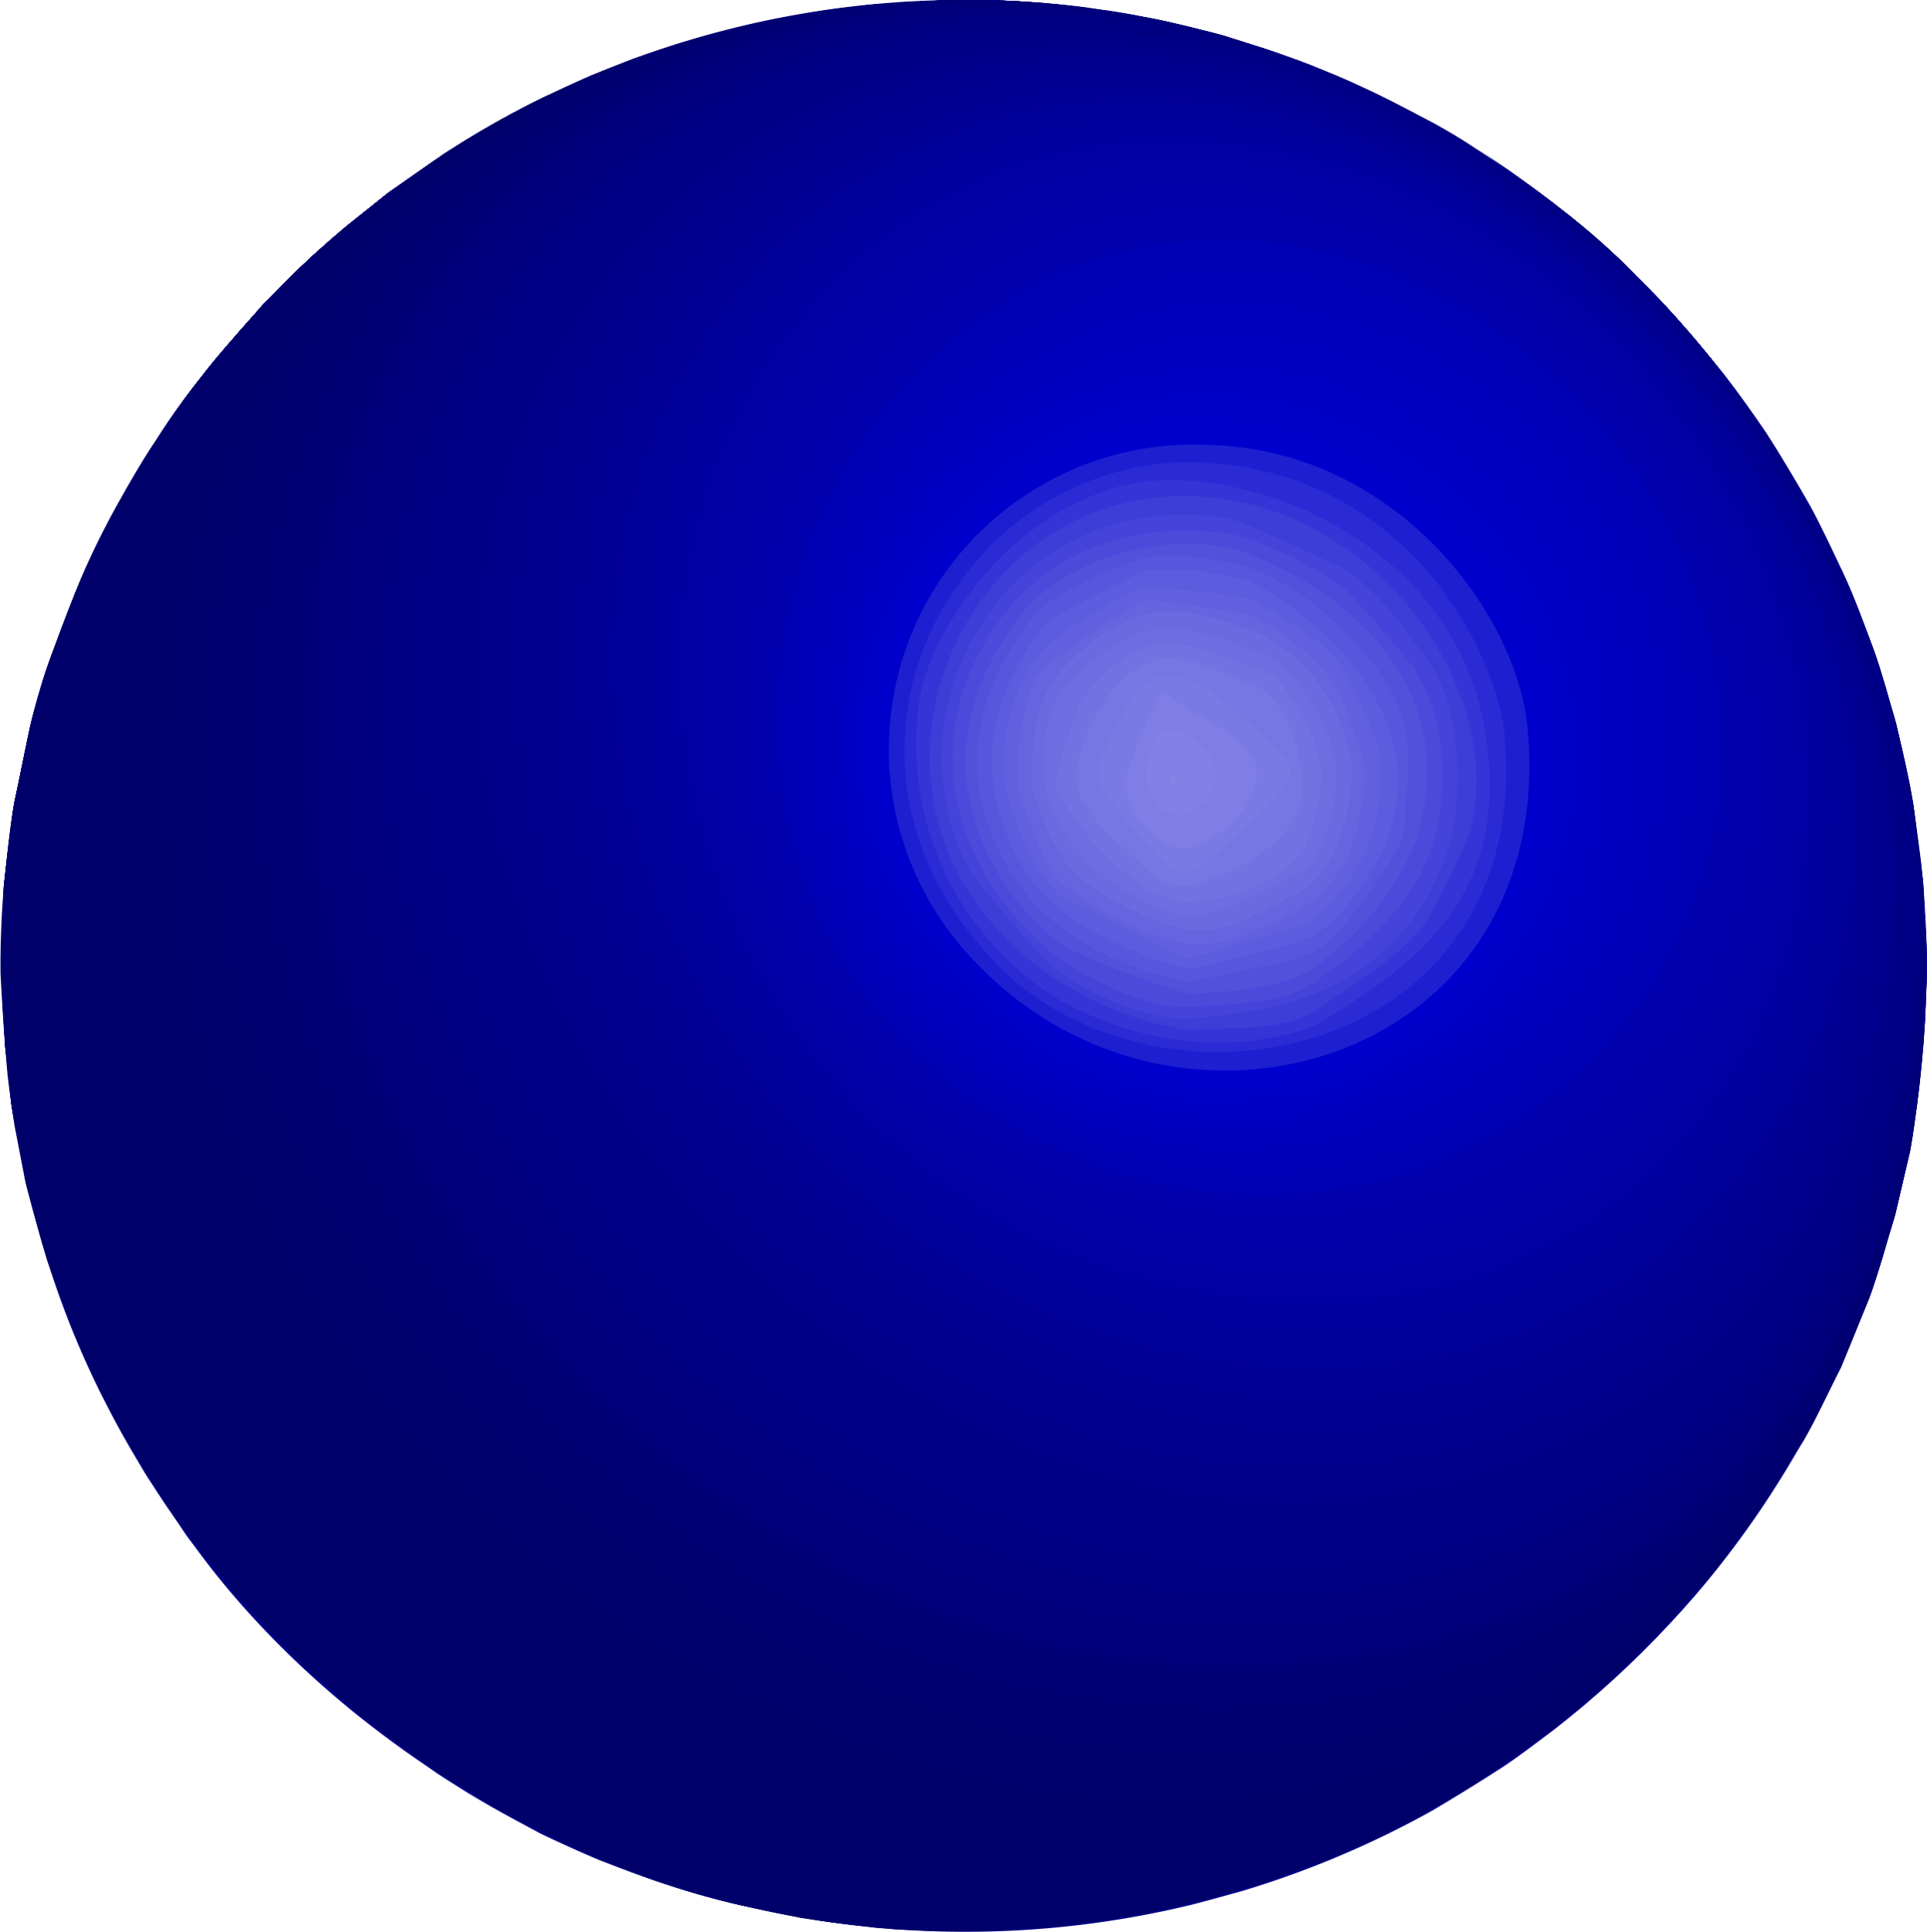 <svg xmlns="http://www.w3.org/2000/svg" xmlns:xlink="http://www.w3.org/1999/xlink" viewBox="0 0 199.3 199.81"><defs><style>.cls-1{fill:none}.cls-2{isolation:isolate}.cls-3{clip-path:url(#clip-path)}.cls-4{fill:#000083}.cls-5{fill:#00007e}.cls-6{fill:#00007a}.cls-7{fill:#000076}.cls-8{fill:#000072}.cls-9{fill:#00006e}.cls-10{fill:#00006a}.cls-11{fill:#000087}.cls-12{fill:#00008b}.cls-13{fill:#00008f}.cls-14{fill:#000093}.cls-15{fill:#000097}.cls-16{fill:#00009b}.cls-17{fill:#00009f}.cls-18{fill:#0000a3}.cls-19{fill:#0000a7}.cls-20{fill:#0000ab}.cls-21{fill:#0000af}.cls-22{fill:#0000b4}.cls-23{fill:#0000b8}.cls-24{fill:#0000bc}.cls-25{fill:#0000c0}.cls-26{fill:#0000c4}.cls-27{fill:#0000c8}.cls-28{fill:#00c}.cls-29{fill:#1f1fd2}.cls-30{fill:#2b2bd5}.cls-31{fill:#3535d7}.cls-32{fill:#3d3dd8}.cls-33{fill:#4444da}.cls-34{fill:#4b4bdb}.cls-35{fill:#5151dc}.cls-36{fill:#5757dd}.cls-37{fill:#5c5cde}.cls-38{fill:#6161df}.cls-39{fill:#6565e0}.cls-40{fill:#6a6ae1}.cls-41{fill:#6e6ee2}.cls-42{fill:#7272e3}.cls-43{fill:#7777e4}.cls-44{fill:#7a7ae4}.cls-45{fill:#7e7ee5}.cls-46{fill:#8282e6}.cls-47{fill:#8585e7}.cls-48{clip-path:url(#clip-path-2)}</style><clipPath id="clip-path" transform="translate(0 -0.1)"><path d="M.2,99.8a88.33,88.33,0,0,1,.4-8.9c.3-2.4.6-5.6,1-8,.4-2.6,1.2-6,1.8-8.5.6-2.3,1.5-5.3,2.3-7.5.9-2.4,2.2-5.6,3.2-8a73.08,73.08,0,0,1,4-7.9c2.3-3.9,5.7-8.9,8.3-12.5a65.38,65.38,0,0,1,6-7c1.5-1.5,3.5-3.7,5.2-5.1,2.3-2,5.4-4.6,7.8-6.5a111.1,111.1,0,0,1,11.2-7.3,81.45,81.45,0,0,1,10.3-5c2.2-.9,5.1-2,7.3-2.7s5.1-1.5,7.3-2.1,4.9-1.1,6.9-1.4S87.1.8,89,.6A103.19,103.19,0,0,1,100.3,0a87,87,0,0,1,13.6,1.1,45.46,45.46,0,0,1,5.9,1.1c2,.4,4.7,1.1,6.7,1.6,1.5.4,3.5,1,4.9,1.5,2.1.7,4.8,1.8,6.8,2.6,3.1,1.3,7.2,3.4,10.2,5,24.4,13.9,40.5,41.3,40.5,74.9-.1,52.9-40.1,101.2-89.5,108.1h0c49.4-6.9,89.4-55.2,89.5-108.1.1-33.6-16-61-40.5-74.9a80.9,80.9,0,0,1,7.9,5c1.7,1.2,3.9,2.8,5.5,4.1a69.77,69.77,0,0,1,6.5,5.7c1.5,1.6,3.6,3.6,5.1,5.3,1.7,1.9,3.9,4.5,5.4,6.6a98.58,98.58,0,0,1,8.6,13.5,97.21,97.21,0,0,1,6.4,14.8,131.51,131.51,0,0,1,3.8,15.3,86.18,86.18,0,0,1,1.1,8.7c.2,2.4.2,5.7.3,8.1a71.07,71.07,0,0,1-.5,10.3c-.3,2.4-.7,5.6-1.1,7.9-.5,2.6-1.3,5.9-2,8.5-.6,2.3-1.6,5.2-2.4,7.4-.9,2.4-2.3,5.6-3.3,8-.9,2.1-2.4,4.8-3.5,6.8-1.3,2.3-3.2,5.2-4.7,7.5a59.25,59.25,0,0,1-5.7,7.5,110.39,110.39,0,0,1-10.1,10.4c-2.3,2-5.5,4.6-8,6.4-1.6,1.2-3.9,2.7-5.6,3.8s-4.2,2.6-6.1,3.5c-3,1.5-7.1,3.4-10.2,4.7a106.45,106.45,0,0,1-13.2,4.2,88.64,88.64,0,0,1-10.1,1.9c-4.6.6-9.2.8-9.6.8-.6,0-1.5.1-2.2.1H96.4c-3.3-.1-5.7-.3-6.6-.4a72.64,72.64,0,0,1-7.7-1.1c-2.1-.4-2.7-.5-6.4-1.3-3.5-.8-8.3-2.4-8.3-2.4-2.1-.8-4.8-1.8-6.8-2.6-1.6-.6-3.6-1.6-5.1-2.3-2.5-1.3-5.9-3.1-8.3-4.6-3.4-2.2-7.8-5.3-11-7.9-2.2-1.7-4.9-4.3-6.9-6.2-1.8-1.8-4.2-4.3-5.8-6.3-2.8-3.5-6.3-8.4-8.8-12.1a60.39,60.39,0,0,1-4.2-7.5c-1.1-2.3-2.6-5.3-3.5-7.7a151.62,151.62,0,0,1-4.7-14.9A140.86,140.86,0,0,1,.1,107.9C.2,105.6.2,102.3.2,99.8Z" class="cls-1"/></clipPath><clipPath id="clip-path-2" transform="translate(0 -0.1)"><path d="M50.8,186.9c-1.7-1-4-2.3-5.7-3.5-2.6-1.8-6-4.3-8.5-6.3a124,124,0,0,1-10.5-10,84.22,84.22,0,0,1-6.1-7.3c-1.5-2.2-3.6-5-5-7.3-1.2-1.9-2.7-4.6-3.8-6.6-1.2-2.3-2.6-5.4-3.6-7.8-.9-2.2-1.9-5.1-2.7-7.3a60.07,60.07,0,0,1-2.3-8.3A139.84,139.84,0,0,1,.3,106.7a93.91,93.91,0,0,1,.1-15c.3-2.6.6-6.1,1.1-8.7.5-2.3,1.1-5.4,1.6-7.7a59.57,59.57,0,0,1,2.5-8.2c.8-2.2,1.9-5.1,2.8-7.2a78.51,78.51,0,0,1,3.8-7.7c1.1-2,2.6-4.6,3.9-6.5a70.76,70.76,0,0,1,5.1-7.1A125.58,125.58,0,0,1,31,27.8c1.9-1.8,4.5-4.1,6.6-5.8,1.6-1.3,3.8-2.9,5.5-4.1,2.3-1.5,5.4-3.5,7.7-4.9A51.22,51.22,0,0,1,56,10.3c1.5-.7,3.6-1.7,5.2-2.4,1.3-.5,3-1.2,4.3-1.7,2.2-.8,5.1-1.8,7.4-2.4A104.59,104.59,0,0,1,91.6.4a98.14,98.14,0,0,1,19.9.4c4.6.6,8.1,1.3,8.1,1.3,2,.4,4.7,1.1,6.7,1.6,1.3.4,3.1.9,4.4,1.3a106.33,106.33,0,0,1,10.1,4c2.4,1.1,5.4,2.7,7.7,4A77.31,77.31,0,0,0,99.8,3.9c18-2.3,34.7,1.2,48.7,9.1h0a122.92,122.92,0,0,1,11.3,7.5c2.3,1.8,5.2,4.3,7.4,6.2,1.6,1.5,3.7,3.5,5.2,5.2,1.8,2,4.2,4.8,5.9,6.9,1.4,1.8,3.1,4.2,4.4,6.1,1.4,2.2,3.2,5.2,4.5,7.5,1.1,2,2.4,4.8,3.4,6.9,1.1,2.3,2.3,5.6,3.2,8,.8,2.2,1.6,5.2,2.3,7.5a61.15,61.15,0,0,1,1.8,8.5c.3,2.4.8,5.6,1,8,.2,2.7.4,6.2.4,8.9a124.77,124.77,0,0,1-1.3,16.1,65.77,65.77,0,0,1-2.1,9.8c-.7,2.2-1.5,5.3-2.3,7.5-.9,2.4-2.1,5.6-3.2,7.9-1,2.1-2.3,4.8-3.4,6.8-1.2,2.2-3,5.1-4.4,7.2a95.55,95.55,0,0,1-10,12.6,101.58,101.58,0,0,1-11.8,10.8c-1.6,1.2-3.8,2.9-5.5,4-2.3,1.5-5.4,3.4-7.8,4.8a95.43,95.43,0,0,1-11.3,5.3c-2.1.8-5,1.9-7.2,2.5s-5,1.4-7.1,1.9a99.06,99.06,0,0,1-36.4,1.5,86.13,86.13,0,0,1-16.7-4,94.88,94.88,0,0,1-10.1-4A72.81,72.81,0,0,1,50.8,186.9Z" class="cls-1"/></clipPath></defs><title>Asset 1</title><g id="Layer_2" data-name="Layer 2"><g id="Layer_1-2" data-name="Layer 1"><g class="cls-2"><g class="cls-2"><g class="cls-3"><g class="cls-2"><path d="M.2,99.8A102.32,102.32,0,0,0,4.8,130c4.6,14.2,9.6,21.6,14.5,28.8,3.6,5.3,17.3,23.3,44.3,34.2,30.2,12.3,75.2,9.8,107.5-23.6,12.7-13.2,33.1-41.7,26.8-85.4-2-13.8-10.8-48.4-49.4-71C172.9,26.9,189,54.3,189,87.9c-.1,52.9-40.1,101.2-89.5,108.1h0c49.4-6.9,89.4-55.2,89.5-108.1.1-33.6-16-61-40.5-74.9C141.2,9.2,124.3.1,100.4.1a98.53,98.53,0,0,0-49,12.6C34.2,22.8,23.1,33.9,12.9,51.1,4.9,64.7-.1,83.9.2,99.8" class="cls-4" transform="translate(0 -0.1)"/><path d="M189,88c-.1,44-27.8,84.9-65.6,101.3h0c-4,2.1-9.6,5-16,5.3-2.6.6-5.2,1.1-7.9,1.5,2.7-.4,5.3-.9,7.9-1.5l.4-.4c.7-.3,1.7-.7,2.5-1.1-36.4,3.4-36.4,3.4-50.2-2-7.1-2.7-25.5-11.5-41.4-33.3C-3,128.2-4.5,88.2,15.1,62.7,57.7,7.4,144.9,50,155.6,114.9c6.3,38.1-12.5,63.4-32.2,74.4C161.2,172.9,188.9,132,189,88c.1-33.6-16-61-40.5-74.9l-5.1-2.7c-2.3-1.1-5.4-2.5-7.7-3.4l-4.2-1.5C130,5,128.1,4.4,126.6,4l-3.3-1c-1.1-.2-2.5-.6-3.6-.8l-2.8-.5a27.41,27.41,0,0,1-2.8-.5L111.6.9c-.7-.1-1.7-.2-2.4-.3L107,.4c-.7,0-1.6-.1-2.2-.1L102.7.2H98.5a17,17,0,0,0-2.2.1L94.1.4a17.85,17.85,0,0,0-2.3.2L89.3.8l-2.6.3-3.2.5A101.81,101.81,0,0,0,62,7.8L56.6,10a95.58,95.58,0,0,0-10.8,6.1L40.2,20c-2.4,1.9-5.5,4.5-7.8,6.5l-5.2,5.1c-1.8,2.1-4.3,4.8-6,7l-4.4,6.1c-1.4,2.2-3.3,5.2-4.5,7.5L8.9,59c-1,2.4-2.3,5.6-3.2,8L3.4,74.5C2.8,77,2,80.4,1.6,83l-1,8C.5,93.7.2,97.2.2,99.9L.5,108c.5,4.4,1.4,10.2,2.2,14.5l2.1,7.6c.9,2.4,1.9,5.7,2.9,8l3.2,7c1.2,2.2,2.9,5.3,4.2,7.5l4.2,6.3c1.6,2.1,3.8,4.9,5.5,6.8l5,5.3c2,1.9,4.7,4.4,6.9,6.2l5.4,4.1c2.6,1.7,6.1,4,8.8,5.6l5.1,2.7c2.3,1.1,5.4,2.5,7.7,3.4l4.2,1.5c1.5.5,3.4,1.1,4.9,1.5l3.4.9c1.1.2,2.5.6,3.6.8l2.8.5a27.41,27.41,0,0,1,2.8.5l2.5.3c.7.1,1.7.2,2.4.3l2.2.2c.7,0,1.6.1,2.2.1l2.1.1H101a17,17,0,0,0,2.2-.1l2.2-.1a17.85,17.85,0,0,0,2.3-.2l2.5-.2,2.6-.3,3.2-.5a105.68,105.68,0,0,0,20-5.6l5.1-2.2c6.5-3.3,7.1-3.5,11.2-6.1l5.6-3.8c2.4-1.9,5.7-4.4,8-6.4l5.2-5c1.9-2.1,4.4-4.8,6.1-6.9l4.5-6c1.4-2.2,3.3-5.2,4.7-7.5l3.5-6.8c1-2.4,2.4-5.6,3.3-8l2.4-7.4c.6-2.5,1.5-5.9,2-8.5l1.1-7.9c.2-3.1.5-7.2.5-10.3l-.3-8.1c-.3-2.6-.6-6.1-1.1-8.7l-1.6-7.8c-.7-2.5-1.6-5.8-2.4-8.2L191,59.9c-1.1-2.3-2.5-5.4-3.7-7.7l-3.9-6.5c-1.5-2.1-3.4-5-5-7.1l-4.7-5.7c-1.9-1.9-4.4-4.6-6.3-6.4L162.2,22c-7-5.2-7.7-5.8-13.4-9.2C173,26.9,189.1,54.4,189,88" class="cls-4" transform="translate(0 -0.1)"/><path d="M4.3,128.4C-15.1,59,48.5,11,112.3,46.8,159,73,179.8,143,137.9,181.4c30.2-19.5,51-55.3,51.1-93.5.1-33.6-16-61-40.5-74.9l-5.1-2.7c-2.3-1.1-5.4-2.5-7.7-3.4l-4.2-1.5c-1.5-.5-3.4-1.1-4.9-1.5L123.3,3c-1.1-.2-2.5-.6-3.6-.8l-2.8-.5a27.41,27.41,0,0,1-2.8-.5L111.6.9c-.7-.1-1.7-.2-2.4-.3L107,.4c-.7,0-1.6-.1-2.2-.1L102.7.2H98.5a17,17,0,0,0-2.2.1L94.1.4a17.85,17.85,0,0,0-2.3.2L89.3.8l-2.6.3-3.2.5A101.81,101.81,0,0,0,62,7.8L56.6,10a95.58,95.58,0,0,0-10.8,6.1L40.2,20c-2.4,1.9-5.5,4.5-7.8,6.5l-5.2,5.1c-1.8,2.1-4.3,4.8-6,7l-4.4,6.1c-1.4,2.2-3.3,5.2-4.5,7.5L8.9,59c-1,2.4-2.3,5.6-3.2,8L3.4,74.5C2.8,77,2,80.4,1.6,83l-1,8C.5,93.7.2,97.2.2,99.9L.5,108c.5,4.4,1.4,10.2,2.2,14.5l2.1,7.6,2.1,6L4.5,129a1.42,1.42,0,0,1-.2-.6" class="cls-5" transform="translate(0 -0.1)"/><path d="M189,88c-.1,38.2-20.9,73.9-51.1,93.5h0c-14.4,12.4-20.5,12.7-31.6,13.4-2.2.5-4.5.9-6.8,1.2,2.3-.3,4.5-.7,6.8-1.2.1-.1.3-.2.4-.3-2.1-1-2.1-1-18.5,3.4-.1,0-15.5,1.7-40.9-13.1,2.5,1.5,6,3.4,8.6,4.8,2.3,1.1,5.4,2.5,7.7,3.4l4.2,1.5c1.5.5,3.4,1.1,4.9,1.5l3.4.9c1.1.2,2.5.6,3.6.8l2.8.5a27.41,27.41,0,0,1,2.8.5l2.5.3c.7.1,1.7.2,2.4.3l2.2.2c.7,0,1.6.1,2.2.1l2.1.1h4.2a17,17,0,0,0,2.2-.1l2.2-.1a17.85,17.85,0,0,0,2.3-.2l2.5-.2,2.6-.3,3.2-.5a105.68,105.68,0,0,0,20-5.6l5.1-2.2c6.5-3.3,7.1-3.5,11.2-6.1l5.6-3.8c2.4-1.9,5.7-4.4,8-6.4l5.2-5c1.9-2.1,4.4-4.8,6.1-6.9l4.5-6c1.4-2.2,3.3-5.2,4.7-7.5l3.5-6.8c1-2.4,2.4-5.6,3.3-8l2.4-7.4c.6-2.5,1.5-5.9,2-8.5l1.1-7.9c.2-3.1.5-7.2.5-10.3l-.3-8.1c-.3-2.6-.6-6.1-1.1-8.7l-1.6-7.8c-.7-2.5-1.6-5.8-2.4-8.2L190.9,60c-1.1-2.3-2.5-5.4-3.7-7.7l-3.9-6.5c-1.5-2.1-3.4-5-5-7.1L173.6,33c-1.9-1.9-4.4-4.6-6.3-6.4l-5.2-4.5c-7-5.2-7.7-5.8-13.4-9.2C173,26.9,189.1,54.4,189,88" class="cls-5" transform="translate(0 -0.1)"/><path d="M1.4,115.6C-8.1,35.9,72.9,7.5,128,52.7c28.3,23.2,53.5,75.9,20.9,120.6,24.1-20.5,40-52,40.1-85.3.1-33.6-16-61-40.5-74.9l-5.1-2.7c-2.3-1.1-5.4-2.5-7.7-3.4l-4.2-1.5C130,5,128.1,4.4,126.6,4l-3.3-1c-1.1-.2-2.5-.6-3.6-.8l-2.8-.5a27.41,27.41,0,0,1-2.8-.5L111.6.9c-.7-.1-1.7-.2-2.4-.3L107,.4c-.7,0-1.6-.1-2.2-.1L102.7.2H98.5a17,17,0,0,0-2.2.1L94.1.4a17.85,17.85,0,0,0-2.3.2L89.3.8l-2.6.3-3.2.5A101.81,101.81,0,0,0,62,7.8L56.6,10a95.58,95.58,0,0,0-10.8,6.1L40.2,20c-2.4,1.9-5.5,4.5-7.8,6.5l-5.2,5.1c-1.8,2.1-4.3,4.8-6,7l-4.4,6.1c-1.4,2.2-3.3,5.2-4.5,7.5L8.9,59c-1,2.4-2.3,5.6-3.2,8L3.4,74.5C2.8,77,2,80.4,1.6,83l-1,8C.5,93.7.2,97.2.2,99.9L.5,108c.3,2.7.7,6.4,1.1,9.2l-.2-1.6" class="cls-6" transform="translate(0 -0.1)"/><path d="M189,88c-.1,33.3-16,64.8-40.1,85.3h0c-15.5,20.4-29.2,21.1-43.8,21.8-1.9.4-3.8.7-5.7,1,1.9-.3,3.8-.6,5.7-1l.3-.3c-4.5-1.5-13,0-12.9,1.7.1.7,1.7,1.2,2.7,1.4-7.3,3.4-28.8-3.8-29-3.9l4.1,1.4,2.3.7,3.4.9c1.1.2,2.5.6,3.6.8l2.8.5a27.41,27.41,0,0,1,2.8.5l2.5.3c.7.1,1.7.2,2.4.3l2.2.2c.7,0,1.6.1,2.2.1l2.1.1h4.2a17,17,0,0,0,2.2-.1l2.2-.1a17.85,17.85,0,0,0,2.3-.2l2.5-.2,2.6-.3,3.2-.5a105.68,105.68,0,0,0,20-5.6l5.1-2.2c6.5-3.3,7.1-3.5,11.2-6.1l5.6-3.8c2.4-1.9,5.7-4.4,8-6.4l5.2-5c1.9-2.1,4.4-4.8,6.1-6.9l4.5-6c1.4-2.2,3.3-5.2,4.7-7.5l3.5-6.8c1-2.4,2.4-5.6,3.3-8l2.4-7.4c.6-2.5,1.5-5.9,2-8.5l1.1-7.9c.2-3.1.5-7.2.5-10.3l-.3-8.1c-.3-2.6-.6-6.1-1.1-8.7L196,75.4c-.7-2.5-1.6-5.8-2.4-8.2L190.8,60c-1.1-2.3-2.5-5.4-3.7-7.7l-3.9-6.5c-1.5-2.1-3.4-5-5-7.1L173.5,33c-1.9-1.9-4.4-4.6-6.3-6.4L162,22.1c-7-5.2-7.7-5.8-13.4-9.2C173,26.9,189.1,54.4,189,88" class="cls-6" transform="translate(0 -0.1)"/><path d="M.2,99.8c4-85,95.7-89.9,140.4-41.2,28.8,31.3,35.9,73.9,17.7,105.9,18.8-20.1,30.7-47.6,30.8-76.4.1-33.6-16-61-40.5-74.9h0a103,103,0,0,0-12.8-6.1l-4.2-1.5c-1.5-.5-3.4-1.1-4.9-1.5L123.3,3c-1.1-.2-2.5-.6-3.6-.8l-2.8-.5a27.41,27.41,0,0,1-2.8-.5L111.6.9c-.7-.1-1.7-.2-2.4-.3L107,.4c-.7,0-1.6-.1-2.2-.1L102.7.2H98.5a17,17,0,0,0-2.2.1L94.1.4a17.85,17.85,0,0,0-2.3.2L89.3.8l-2.6.3-3.2.5A101.81,101.81,0,0,0,62,7.8L56.6,10a95.58,95.58,0,0,0-10.8,6.1L40.2,20c-2.4,1.9-5.5,4.5-7.8,6.5l-5.2,5.1c-1.8,2.1-4.3,4.8-6,7l-4.4,6.1c-1.4,2.2-3.3,5.2-4.5,7.5L8.9,59c-1,2.4-2.3,5.6-3.2,8L3.4,74.5C2.8,77,2,80.4,1.6,83l-1,8C.4,93.6.2,97.2.2,99.8h0" class="cls-7" transform="translate(0 -0.1)"/><path d="M189,88c-.1,28.8-12,56.3-30.8,76.4h0c-23,40-64.3,36-76.4,33.9l2.8.5.7.1,2.5.3c.7.1,1.7.2,2.4.3l2.2.2c.7,0,1.6.1,2.2.1l2.1.1h4.2a17,17,0,0,0,2.2-.1l2.2-.1a17.85,17.85,0,0,0,2.3-.2l2.5-.2,2.6-.3,3.2-.5a105.68,105.68,0,0,0,20-5.6l5.1-2.2c6.5-3.3,7.1-3.5,11.2-6.1l5.6-3.8c2.4-1.9,5.7-4.4,8-6.4l5.2-5c1.9-2.1,4.4-4.8,6.1-6.9l4.5-6c1.4-2.2,3.3-5.2,4.7-7.5l3.5-6.8c1-2.4,2.4-5.6,3.3-8l2.4-7.4c.6-2.5,1.5-5.9,2-8.5l1.1-7.9c.2-3.1.5-7.2.5-10.3l-.3-8.1c-.3-2.6-.6-6.1-1.1-8.7l-1.6-7.8c-.7-2.5-1.6-5.8-2.4-8.2l-2.8-7.2c-1.1-2.3-2.5-5.4-3.7-7.7l-3.9-6.5c-1.5-2.1-3.4-5-5-7.1l-4.7-5.7c-1.9-1.9-4.4-4.6-6.3-6.4l-5.2-4.5c-7-5.2-7.7-5.8-13.4-9.2C173,26.9,189.1,54.4,189,88" class="cls-7" transform="translate(0 -0.1)"/><path d="M2.4,79.3c17-72.6,113.3-75.5,156.1-4.7,15.2,25.1,18.3,55.7,8.1,79.8,14-18.8,22.5-42.1,22.5-66.5.1-33.6-16-61-40.5-74.9l-5.1-2.7c-2.3-1.1-5.4-2.5-7.7-3.4l-4.2-1.5c-1.5-.5-3.4-1.1-4.9-1.5L123.3,3c-1.1-.2-2.5-.6-3.6-.8l-2.8-.5a27.41,27.41,0,0,1-2.8-.5L111.6.9c-.7-.1-1.7-.2-2.4-.3L107,.4c-.7,0-1.6-.1-2.2-.1L102.7.2H98.5a17,17,0,0,0-2.2.1L94.1.4a17.85,17.85,0,0,0-2.3.2L89.3.8l-2.6.3-3.2.5A101.81,101.81,0,0,0,62,7.8L56.6,10a95.58,95.58,0,0,0-10.8,6.1L40.2,20c-2.4,1.9-5.5,4.5-7.8,6.5l-5.2,5.1c-1.8,2.1-4.3,4.8-6,7l-4.4,6.1c-1.4,2.2-3.3,5.2-4.5,7.5L8.9,59c-1,2.4-2.3,5.6-3.2,8L3.4,74.5C2.8,77,2,80.4,1.6,83c-.1.8-.3,1.8-.4,2.5.4-1.8.8-4.4,1.2-6.2" class="cls-8" transform="translate(0 -0.1)"/><path d="M189,88c0,24.3-8.5,47.7-22.5,66.5h0c-7.8,23-32.3,46-69.3,45.4H101a17,17,0,0,0,2.2-.1l2.2-.1a17.85,17.85,0,0,0,2.3-.2l2.5-.2,2.6-.3,3.2-.5a105.68,105.68,0,0,0,20-5.6l5.1-2.2c6.5-3.3,7.1-3.5,11.2-6.1l5.6-3.8c2.4-1.9,5.7-4.4,8-6.4l5.2-5c1.9-2.1,4.4-4.8,6.1-6.9l4.5-6c1.4-2.2,3.3-5.2,4.7-7.5l3.5-6.8c1-2.4,2.4-5.6,3.3-8l2.4-7.4c.6-2.5,1.5-5.9,2-8.5l1.1-7.9c.2-3.1.5-7.2.5-10.3l-.3-8.1c-.3-2.6-.6-6.1-1.1-8.7l-1.6-7.8c-.7-2.5-1.6-5.8-2.4-8.2L191,60.1c-1.1-2.3-2.5-5.4-3.7-7.7l-3.9-6.5c-1.5-2.1-3.4-5-5-7.1l-4.7-5.7c-1.9-1.9-4.4-4.6-6.3-6.4l-5.2-4.5c-7-5.2-7.7-5.8-13.4-9.2C173,26.9,189.1,54.4,189,88" class="cls-8" transform="translate(0 -0.1)"/><path d="M5.1,69C34.3-8.4,133.6,9.5,167.2,79.8c6.9,14.4,13.7,37,6.9,63A110.7,110.7,0,0,0,189,87.9c.1-33.6-16-61-40.5-74.9l-5.1-2.7c-2.3-1.1-5.4-2.5-7.7-3.4l-4.2-1.5c-1.5-.5-3.4-1.1-4.9-1.5L123.3,3c-1.1-.2-2.5-.6-3.6-.8l-2.8-.5a27.41,27.41,0,0,1-2.8-.5L111.6.9c-.7-.1-1.7-.2-2.4-.3L107,.4c-.7,0-1.6-.1-2.2-.1L102.7.2H98.5a17,17,0,0,0-2.2.1L94.1.4a17.85,17.85,0,0,0-2.3.2L89.3.8l-2.6.3-3.2.5A101.81,101.81,0,0,0,62,7.8L56.6,10a95.58,95.58,0,0,0-10.8,6.1L40.2,20c-2.4,1.9-5.5,4.5-7.8,6.5l-5.2,5.1c-1.8,2.1-4.3,4.8-6,7l-4.4,6.1c-1.4,2.2-3.3,5.2-4.5,7.5L8.9,59c-1,2.4-2.3,5.6-3.2,8l-1,3a10.37,10.37,0,0,0,.4-1" class="cls-9" transform="translate(0 -0.1)"/><path d="M189,88a111.27,111.27,0,0,1-14.9,54.9h0c-6.6,30-29.9,51.5-60.8,56.1l3.2-.5A103,103,0,0,0,136,193l5.1-2.2c6.5-3.3,7.1-3.5,11.2-6.1l5.6-3.8c2.4-1.9,5.7-4.4,8-6.4l5.2-5c1.9-2.1,4.4-4.8,6.1-6.9l4.5-6c1.4-2.2,3.3-5.2,4.7-7.5l3.5-6.8c1-2.4,2.4-5.6,3.3-8l2.4-7.4c.6-2.5,1.5-5.9,2-8.5l1.1-7.9c.2-3.1.5-7.2.5-10.3l-.3-8.1c-.3-2.6-.6-6.1-1.1-8.7l-1.6-7.8c-.7-2.5-1.6-5.8-2.4-8.2L191,60.2c-1.1-2.3-2.5-5.4-3.7-7.7L183.4,46c-1.5-2.1-3.4-5-5-7.1l-4.7-5.7c-1.9-1.9-4.4-4.6-6.3-6.4l-5.2-4.5c-7-5.2-7.7-5.8-13.4-9.2C173,26.9,189.1,54.4,189,88" class="cls-9" transform="translate(0 -0.1)"/><path d="M16.2,45.8c47.1-67.5,150.7-21,164,54.7,1.9,10.6,2.5,14.1,1,27.5A110.39,110.39,0,0,0,189,88c.1-33.6-16-61-40.5-74.9l-5.1-2.7c-2.3-1.1-5.4-2.5-7.7-3.4l-4.2-1.5C130,5,128.1,4.4,126.6,4l-3.3-1c-1.1-.2-2.5-.6-3.6-.8l-2.8-.5a27.41,27.41,0,0,1-2.8-.5L111.6.9c-.7-.1-1.7-.2-2.4-.3L107,.4c-.7,0-1.6-.1-2.2-.1L102.7.2H98.5a17,17,0,0,0-2.2.1L94.1.4a17.85,17.85,0,0,0-2.3.2L89.3.8l-2.6.3-3.2.5A101.81,101.81,0,0,0,62,7.8L56.6,10a95.58,95.58,0,0,0-10.8,6.1L40.2,20c-2.4,1.9-5.5,4.5-7.8,6.5l-5.2,5.1c-1.8,2.1-4.3,4.8-6,7l-4.4,6.1c-1.4,2.2-3.3,5.2-4.5,7.5l2.8-4.7a16.29,16.29,0,0,0,1.1-1.7" class="cls-10" transform="translate(0 -0.1)"/><path d="M189,88a108.33,108.33,0,0,1-7.8,40h0c-.6,30.2-22.1,57.9-52.2,67.4l3.6-1.2,3.4-1.3,5.1-2.2c6.5-3.3,7.1-3.5,11.2-6.1l5.6-3.8c2.4-1.9,5.7-4.4,8-6.4l5.2-5c1.9-2.1,4.4-4.8,6.1-6.9l4.5-6c1.4-2.2,3.3-5.2,4.7-7.5l3.5-6.8c1-2.4,2.4-5.6,3.3-8l2.4-7.4c.6-2.5,1.5-5.9,2-8.5l1.1-7.9c.2-3.1.5-7.2.5-10.3l-.3-8.1c-.3-2.6-.6-6.1-1.1-8.7l-1.6-7.8c-.7-2.5-1.6-5.8-2.4-8.2L191,60.1c-1.1-2.3-2.5-5.4-3.7-7.7l-3.9-6.5c-1.5-2.1-3.4-5-5-7.1l-4.7-5.7c-1.9-1.9-4.4-4.6-6.3-6.4l-5.2-4.5c-7-5.2-7.7-5.8-13.4-9.2C173,26.9,189.1,54.4,189,88" class="cls-10" transform="translate(0 -0.1)"/><path d="M83,196c35.5-5.8,35.5-5.8,44.6-12,9.8-6.6,20-21.9,22.9-33.9,13-54.7-30-88-34.9-91.6C57.3,15.6-5.5,58.5,2.7,117c8.6,61.1,66.9,81.2,80.3,79" class="cls-11" transform="translate(0 -0.1)"/><path d="M72.2,193.7c4.8,1,47.7,8.4,69-29.4,13.3-23.5,10.6-55.2-6.8-80.8C96.5,28,19.2,32.7,5.1,91.2-6.4,139,31.7,185.6,72.2,193.7" class="cls-12" transform="translate(0 -0.1)"/><path d="M63.1,190.3c60.5,19,104.8-40,72.8-97.2C100.3,29.2,20.6,37.3,6.7,91.3c-11.6,45,19.8,87.5,56.4,99" class="cls-13" transform="translate(0 -0.1)"/><path d="M50.9,184.1c52,27.1,105.1-16,88.8-72-20-68.7-101.6-79-127.2-30.5-18.2,34.5-.2,82.4,38.4,102.5" class="cls-14" transform="translate(0 -0.1)"/><path d="M46.7,180.7c52.4,29.9,105.1-10.7,89.4-69C122,59.2,46.5,31.5,15.8,80.7c-21.7,34.7-1.6,81.5,30.9,100" class="cls-15" transform="translate(0 -0.1)"/><path d="M41,175.7c47.8,32.7,101.2,1.3,93.7-55-7.6-57.3-83-84.3-115.3-41.2-23.1,30.8-7.7,76.2,21.6,96.2" class="cls-16" transform="translate(0 -0.1)"/><path d="M40.1,173.6c49.4,35.7,100-2.8,91.6-53.3-10-59.6-87.2-75.6-112.4-36.2-20,31.5-4.8,71,20.8,89.5" class="cls-17" transform="translate(0 -0.1)"/><path d="M40.9,172.4c50.9,36.3,96.1-8.5,87.7-52.5-11.3-59-84-71.6-109.1-31C3.4,115,12.8,151.6,40.9,172.4" class="cls-18" transform="translate(0 -0.1)"/><path d="M35,165.5c44.3,40.5,92.3,5.9,91.3-36.9C125,70.4,56.3,54.1,28,83c-23.6,24-15.4,62.1,7,82.5" class="cls-19" transform="translate(0 -0.1)"/><path d="M36.3,164.4c42,38.2,93,3.3,87-44.9-5.7-46.4-71.6-65.6-97.9-28.6C7.6,116,17.7,147.5,36.3,164.4" class="cls-20" transform="translate(0 -0.1)"/><path d="M38,163.2c42.7,37.7,89-2.9,83.3-43.9C115.2,75.8,54.5,58,28.4,92.1,8.8,118,22.2,149.3,38,163.2" class="cls-21" transform="translate(0 -0.1)"/><path d="M33.6,155.5c34.6,40.8,83.5,11.3,85.8-27.4,2.6-44.2-54.3-65.7-82-40.4-27.2,25-14.4,55.3-3.8,67.8" class="cls-22" transform="translate(0 -0.1)"/><path d="M35.9,154.3c32.3,37.1,78.9,9.3,81.4-26.4C120,90.3,71.9,60.8,38.8,90.5c-22.6,20.3-15.3,49.6-2.9,63.8" class="cls-23" transform="translate(0 -0.1)"/><path d="M38.7,153.1c29.9,33.7,73.8,7.5,76.5-25.3,2-24.2-15.5-38.5-26.1-43.1C76.8,79.3,58,76.6,38.9,94.5c-11.7,10.9-18.5,38-.2,58.6" class="cls-24" transform="translate(0 -0.1)"/><path d="M41.9,151.9c26.9,27.9,68,8.8,71.2-24.1,3.7-37-40.1-58.9-68.9-34.5-19.3,16.4-16.8,43.5-2.3,58.6" class="cls-25" transform="translate(0 -0.1)"/><path d="M39.6,143.5c21.5,32.7,68.1,17.1,72-15.8C115.6,95,78.8,73.1,50.2,91c-16.7,10.5-21.7,35.5-10.6,52.5" class="cls-26" transform="translate(0 -0.1)"/><path d="M43,142.5c19.2,28.3,62.6,18.7,67.3-14.9,2.1-15.1-5.6-28.8-21-37.6-4.2-2.4-19.5-9.3-38.8,3.5-9.6,6.2-22,27.7-7.5,49" class="cls-27" transform="translate(0 -0.1)"/><path d="M45.7,141.7c14.3,18.4,35.8,14.2,38.2,13.6.2,0,21.4-6.1,24.9-27.8,4.9-30.8-35.3-52.8-58.2-31.7-17.3,16-12.4,36.3-4.9,45.9" class="cls-28" transform="translate(0 -0.1)"/><path d="M48.6,141c20,24.1,54.1,12.2,58.7-13.5C112,101.2,80,79.7,57,93.7c-26,15.9-13,41.8-8.4,47.3" class="cls-29" transform="translate(0 -0.1)"/><path d="M99.5,196.1c1.5-.2,3-.5,4.5-.8h0c.1-.1.3-.2.4-.4-5.5-.9-11.4.4-10.3,1.8,1.5,2,13,1.7,13.1-.4.1-1.2-2.4-1.1-3.2-1.1-1.5.4-3,.6-4.5.9" class="cls-7" transform="translate(0 -0.1)"/><path d="M49.1,137c7.6,11.9,19.4,16.8,34,14.4,9-1.5,20.2-11.1,22.8-23.9,2.4-12.1-4.4-25.6-16.5-32.8-.3-.2-13.1-4.1-13.3-4.1-12.5,1-12.5,1-20.8,6.8-15.2,10.5-14,27.4-6.2,39.6" class="cls-30" transform="translate(0 -0.1)"/><path d="M53.4,140c8.9,9.2,24.3,11.8,29.4,9.7,12.1-5.1,12.1-5.1,18.2-13.8,2.1-2.9,4.7-9.9,3.7-17.3C101.9,98.9,85.1,94.4,76.1,92c-3.8-1-9.4.2-12.9,1.9-.1,0-11.4,7.6-13.1,10.2-12.4,19.3,2.6,35.3,3.3,35.9" class="cls-31" transform="translate(0 -0.1)"/><path d="M49.9,131.8c3.5,6.8,12.4,18,32.5,16.3,6-.5,18.3-10.1,20.4-20.7,3.3-16.2-9.4-26.6-9.9-27-6.6-5.3-16.8-7.1-16.9-7.1-3.9-.6-9.3.5-12.9,2.1a33.22,33.22,0,0,0-10.7,8.3c-1,1.2-5.1,10.1-5.2,10.2.1.1-1.7,9.5,2.7,17.9" class="cls-32" transform="translate(0 -0.1)"/><path d="M99.5,196.1c1.1-.2,2.3-.3,3.4-.5.1,0,.1-.1.2-.1l.1-.1c-4.1-.7-8.6.2-7.8,1.3,1.1,1.5,9.8,1.3,9.9-.3.1-.9-1.8-.8-2.4-.8-1.1.1-2.3.3-3.4.5" class="cls-8" transform="translate(0 -0.1)"/><path d="M51.6,131.5c2.2,3.9,10.8,16.6,30.5,15a18.14,18.14,0,0,0,9.5-4.1c5.3-5.2,8.1-8,9.8-14.9,2.8-11.5-3.4-21.5-10.3-27-4.4-3.5-14.9-5.9-15-5.9-3.9-.5-9.3.7-12.8,2.3-11.7,5.2-19.5,20.7-11.7,34.6" class="cls-33" transform="translate(0 -0.1)"/><path d="M53.3,131.2s6.2,7.3,6.7,7.7c3.2,2.3,8.2,4.1,11.7,5.8,2.7,1.3,7,.4,10,.2a18,18,0,0,0,9.7-4.1c4.5-4.3,7.4-8.7,8.6-13.3s2.7-16.3-10.6-26.8c-3.3-2.6-9-4.4-13.2-4.7a29.85,29.85,0,0,0-12.8,2.5c-6.6,2.9-19.4,17.1-10.1,32.7" class="cls-34" transform="translate(0 -0.1)"/><path d="M55,130.9c3.1,5.2,10.7,13.8,26.5,12.6a19.05,19.05,0,0,0,9.8-4.4,31.78,31.78,0,0,0,7.3-11.6c2.6-8.9-1-18.7-9.2-25.2-1.3-1-11.5-5-13.2-5.1-3.9-.4-9.2,1.1-12.7,2.7-.1,0-19.4,12.7-8.5,31" class="cls-35" transform="translate(0 -0.1)"/><path d="M99.5,196.1l2.3-.3.1-.1a.1.1,0,0,1,.1-.1c-2.8-.5-5.7.2-5.2.9.7,1.1,6.5.9,6.6-.2,0-.6-1.2-.6-1.6-.6-.8.1-1.5.3-2.3.4" class="cls-9" transform="translate(0 -0.1)"/><path d="M56.8,130.6c3.5,5.9,10.4,9.1,14.1,10.8,2.8,1.3,7.3.9,10.5.7a18.82,18.82,0,0,0,9.9-4.8c2.4-2.2,6.1-9.8,6.1-9.9,3-9.7-2.7-19.5-7.7-23.5a30.42,30.42,0,0,0-13.2-5.6c-3.9-.4-9.1,1.2-12.6,2.9-2.5,1.2-9.2,11.4-9.2,11.4-1.3,4.9-2.6,10.2,2.1,18" class="cls-36" transform="translate(0 -0.1)"/><path d="M58.4,130.3a35,35,0,0,0,12,9.4c2.9,1.3,7.5,1.2,10.7.9l10-5.2c2.1-1.9,3.9-5.4,4.8-8.1,3.7-11.1-4.2-20.2-6.3-21.8-1.8-1.4-11.5-5.8-13.1-5.9-.8-.1-11.9,2.8-12.6,3.2-3.1,2.1-6.9,6-7.7,9.6-1,5.4-2.2,11.5,2.2,17.9" class="cls-37" transform="translate(0 -0.1)"/><path d="M60.1,130.1c0,.1,8.1,7.2,9.9,8,3,1.3,7.6,1.4,10.8,1.2,1.1-.1,8.1-4.1,10.1-5.8a14,14,0,0,0,3.5-6,19.32,19.32,0,0,0-4.8-20.3c-.1-.1-12.5-6.3-13.1-6.3-.4,0-12,3.4-12.4,3.7-6.5,4.4-10.8,16.4-4,25.5" class="cls-38" transform="translate(0 -0.1)"/><path d="M61.7,129.8a22,22,0,0,0,7.8,6.4,25.18,25.18,0,0,0,10.9,1.6c.1,0,10.5-3.7,12.7-10.4,3.1-9.4-2.5-17.9-3.4-18.6-3.5-2.6-8.7-6.1-13.1-6.5-3.9-.4-9.2,1.7-12.3,3.9-6,4.3-8.4,16-2.6,23.6" class="cls-39" transform="translate(0 -0.1)"/><path d="M99.5,196.1c.4-.1.8-.1,1.1-.2h.1c-1.4-.3-2.9.1-2.6.5s3.3.5,3.3-.1c0-.3-.6-.3-.8-.3a2.16,2.16,0,0,0-1.1.1" class="cls-10" transform="translate(0 -0.1)"/><path d="M63.4,129.6a15.57,15.57,0,0,0,5.6,4.6c3.2,1.3,8,3,11.4,2.2,3.7-.8,7.3-4.8,10.3-7.1a4.18,4.18,0,0,0,1.1-1.8c3.3-10.9-1.2-16.1-3.3-17.8-3-2.5-7.8-5.6-11.7-5.9s-8.6,2.8-12.2,4.2c-4.2,1.7-4.8,13-4.8,13.2a18,18,0,0,0,3.6,8.4" class="cls-40" transform="translate(0 -0.1)"/><path d="M65.1,129.4a9.22,9.22,0,0,0,3.5,3c3.3,1.2,8,3.2,11.5,2.5s7.1-5,10-7.3a1.69,1.69,0,0,0,.3-1c1.3-5.6,2.5-10.9-4.6-16.7-2.4-1.9-6-4.4-9.1-4.5-3.9-.2-8.6,2.8-12.1,4.4a3.58,3.58,0,0,0-1.5,1.9c-2.9,6.1-2.3,12.1,2,17.7" class="cls-41" transform="translate(0 -0.1)"/><path d="M66.8,129.2a4.07,4.07,0,0,0,1.4,1.2c3.4,1.1,8.1,3.5,11.7,2.8,2.8-.6,5.9-3.3,7.6-5.6,1.5-2.1,2.3-5.6,2.6-8.2,0-.3.1-.9-.1-1.1-1.9-2.6-4.2-6.4-6.7-8.4-1.7-1.3-4.3-3.1-6.4-3.2-.1,0-11.8,4.3-12,4.7-1.2,2.6-2.4,6.4-2.1,9.3s2.3,6.3,4,8.5" class="cls-42" transform="translate(0 -0.1)"/><path d="M67.6,127.2a6.14,6.14,0,0,0,1.9,1.7c3,1.1,7.1,3.3,10.2,2.7a9.87,9.87,0,0,0,5.2-3.8c1.5-2.4,3.6-6.2,3.1-9-.6-3.3-4.7-6.4-7.1-8.7a6.89,6.89,0,0,0-3.8-1.9c-2.7-.1-19.5,5.8-9.5,19" class="cls-43" transform="translate(0 -0.1)"/><path d="M66.5,121.6a30.44,30.44,0,0,0,7.5,6.8c1.4.9,3.8,1.8,5.4,1.5a4.7,4.7,0,0,0,2.7-2.1c1.4-2.5,3.8-6.2,3.4-9,0-.1-6.8-9.1-8.4-9.2-2.3-.1-8,6.3-11,9.8-.4.5,0,1.7.4,2.2" class="cls-44" transform="translate(0 -0.1)"/><path d="M78.6,128.1a1.42,1.42,0,0,0,.6.2c.6-.1,4-9.2,4-9.3-.4-2.6-3.1-6.7-5.8-6.8-3.3-.2-8.1,4.5-8,7.8.2,3.7,6,6.3,9.2,8.1" class="cls-45" transform="translate(0 -0.1)"/><path d="M78.7,124.2c1.6-.4,2.3-3.5,2.1-5.1-.2-1.4-1.6-3.5-3-3.5-1.7-.1-4.2,2.3-4.2,4.1,0,2,3.1,5,5.1,4.5" class="cls-46" transform="translate(0 -0.1)"/><path d="M78.2,119.8a.76.76,0,0,0,.2-.5.45.45,0,0,0-.3-.3.43.43,0,0,0-.4.4c0,.1.3.2.5.4" class="cls-47" transform="translate(0 -0.1)"/></g></g></g><g class="cls-2"><g class="cls-48"><g class="cls-2"><path d="M50.8,186.9a100.59,100.59,0,0,1-39.5-41C-2.6,119.5.4,92.8.5,91.7,2.4,76.1,3.7,72.2,8.6,59.9A103.81,103.81,0,0,1,21.3,38.6c5.9-7.2,21.6-26.2,51.5-34.7a97.91,97.91,0,0,1,38.8-3,100.24,100.24,0,0,1,37,12.2A77.31,77.31,0,0,0,99.9,4c18-2.3,34.7,1.2,48.7,9.1,6.1,3.7,15.2,9.3,23.9,18.9a102.17,102.17,0,0,1,18.2,27.4,91.68,91.68,0,0,1,5.4,15.5,151.8,151.8,0,0,1,2.8,16.4c.3,2.3,1.1,10.9-1,25A99.31,99.31,0,0,1,50.8,186.9" class="cls-11" transform="translate(0 -0.1)"/><path d="M148.6,13.1c6.9,4.2,11,6.7,18.7,13.7l5.2,5.2c1.8,2.1,4.2,4.8,5.9,6.9l4.3,6.1c1.4,2.2,3.2,5.2,4.5,7.5l3.4,6.9c1,2.4,2.3,5.6,3.2,8l2.3,7.5c.6,2.5,1.4,5.9,1.8,8.5l1,8c.1,2.7.4,6.2.4,8.9l-.3,8.1c-.4,3-.8,7.1-1.3,10.1l-1.8,7.7c-.8,2.5-1.7,5.8-2.6,8.2l-2.9,7.1c-1.2,2.3-2.6,5.4-3.9,7.6l-4,6.4c-1.5,2.1-3.5,5-5.2,7l-4.8,5.5c-1.9,1.9-4.5,4.6-6.5,6.4l-5.3,4.4c-2.5,1.8-5.8,4.2-8.3,5.8l-5,2.9a89.81,89.81,0,0,1-11.3,5.3l-3.6,1.3a108.44,108.44,0,0,1-19.6,4.7l-2.6.3a22.86,22.86,0,0,1-2.5.2l-2.3.2c-.7,0-1.6.1-2.2.1l-2.2.1H96.9c-.6,0-1.5-.1-2.1-.1l-2.2-.1c-.7-.1-1.6-.1-2.2-.2L88,199c-.7-.1-1.7-.2-2.5-.3l-2.7-.4c-.9-.2-2-.4-2.9-.6l-3.3-.7-3.7-1-4.1-1.3c-1.5-.5-3.5-1.2-5-1.8l-5.1-2.2c-2.3-1.2-5.4-2.7-7.7-4l-5.7-3.5c-2.6-1.8-6-4.3-8.5-6.3l-5.4-4.8c-2-2-4.6-4.7-6.5-6.7l-4.7-5.8c-1.5-2.2-3.6-5-5-7.3l-3.8-6.6c-1.1-2.3-2.6-5.4-3.6-7.8l-2.7-7.3c-.7-2.5-1.7-5.8-2.3-8.3l-1.5-7.8C.8,110.1.4,104.1.2,99.7l.3-8.1c.3-2.6.7-6.1,1.1-8.7l1.6-7.7c.7-2.5,1.6-5.8,2.5-8.2l2.8-7.2c1.1-2.3,2.6-5.4,3.8-7.7l3.9-6.5c1.5-2.1,3.5-5,5.1-7.1L26,32.9c1.9-2,4.4-4.6,6.4-6.5L37.7,22c2.4-1.8,5.6-4.2,8.1-5.9L50.9,13A113.54,113.54,0,0,1,61.8,7.6l3.7-1.4A106.77,106.77,0,0,1,86.6,1L89.2.7A22.86,22.86,0,0,1,91.7.5L94,.3c.7,0,1.6-.1,2.2-.1L98.4.1h4.2c.6,0,1.5.1,2.1.1l2.2.1c.7.1,1.6.1,2.2.2l2.4.3c.7.1,1.7.2,2.5.3l2.7.4c.9.2,2,.4,2.9.6l3.3.7,3.7,1,4.1,1.3c1.5.5,3.5,1.2,5,1.8l5.1,2.2c2.4,1.2,5.5,2.7,7.8,4A77.31,77.31,0,0,0,99.9,4c-.1,0-.2.1-.3.1C25.9,23.2,33.7,113,95.5,149c50,29.1,115.9-9.1,99.7-74.5C193.3,67,174.9,1.2,99.9,4c18-2.4,34.7,1.1,48.7,9.1" class="cls-11" transform="translate(0 -0.1)"/><path d="M148.6,13.1h0c6.9,4.2,11,6.7,18.7,13.7l5.2,5.2c1.8,2.1,4.2,4.8,5.9,6.9l4.3,6.1c1.4,2.2,3.2,5.2,4.5,7.5l3.4,6.9c1,2.4,2.3,5.6,3.2,8l2.3,7.5c.6,2.5,1.4,5.9,1.8,8.5l1,8c.1,2.7.4,6.2.4,8.9l-.3,8.1c-.4,3-.8,7.1-1.3,10.1l-1.8,7.7c-.8,2.5-1.7,5.8-2.6,8.2l-2.9,7.1c-1.2,2.3-2.6,5.4-3.9,7.6l-4,6.4c-1.5,2.1-3.5,5-5.2,7l-4.8,5.5c-1.9,1.9-4.5,4.6-6.5,6.4l-5.3,4.4c-2.5,1.8-5.8,4.2-8.3,5.8l-5,2.9a89.81,89.81,0,0,1-11.3,5.3l-3.6,1.3a108.44,108.44,0,0,1-19.6,4.7l-2.6.3a22.86,22.86,0,0,1-2.5.2l-2.3.2c-.7,0-1.6.1-2.2.1l-2.2.1H96.9c-.6,0-1.5-.1-2.1-.1l-2.2-.1c-.7-.1-1.6-.1-2.2-.2L88,199c-.7-.1-1.7-.2-2.5-.3l-2.7-.4c-.9-.2-2-.4-2.9-.6l-3.3-.7-3.7-1-4.1-1.3c-1.5-.5-3.5-1.2-5-1.8l-5.1-2.2c-2.3-1.2-5.4-2.7-7.7-4l-5.7-3.5c-2.6-1.8-6-4.3-8.5-6.3l-5.4-4.8c-2-2-4.6-4.7-6.5-6.7l-4.7-5.8c-1.5-2.2-3.6-5-5-7.3l-3.8-6.6c-1.1-2.3-2.6-5.4-3.6-7.8l-2.7-7.3c-.7-2.5-1.7-5.8-2.3-8.3l-1.5-7.8C.8,110.1.4,104.1.2,99.7l.3-8.1c.3-2.6.7-6.1,1.1-8.7l1.6-7.7c.7-2.5,1.6-5.8,2.5-8.2l2.8-7.2c1.1-2.3,2.6-5.4,3.8-7.7l3.9-6.5c1.5-2.1,3.5-5,5.1-7.1L26,32.9c1.9-2,4.4-4.6,6.4-6.5L37.7,22c2.4-1.8,5.6-4.2,8.1-5.9L50.9,13A113.54,113.54,0,0,1,61.8,7.6l3.7-1.4A106.77,106.77,0,0,1,86.6,1L89.2.7A22.86,22.86,0,0,1,91.7.5L94,.3c.7,0,1.6-.1,2.2-.1L98.4.1h4.2c.6,0,1.5.1,2.1.1l2.2.1c.7.1,1.6.1,2.2.2l2.4.3c.7.1,1.7.2,2.5.3l2.7.4c.9.2,2,.4,2.9.6l3.3.7,3.7,1,4.1,1.3c1.5.5,3.5,1.2,5,1.8l5.1,2.2c2.4,1.2,5.5,2.7,7.8,4A71.68,71.68,0,0,0,133,6.5c-.1,0-.2-.1-.3-.1C59.6-14.3,21,57.1,55.1,115.3c38.1,65.1,126.6,62.1,141.4-4.9C205.8,68,177.4,21.3,133.1,6.5a73,73,0,0,1,15.5,6.6" class="cls-4" transform="translate(0 -0.1)"/><path d="M193.8,67.4a105.74,105.74,0,0,1,4.1,16l1,8c.1,2.7.4,6.2.4,8.9l-.3,8.1c-.4,3-.8,7.1-1.3,10.1l-1.8,7.7c-.8,2.5-1.7,5.8-2.6,8.2l-2.9,7.1c-1.2,2.3-2.6,5.4-3.9,7.6l-4,6.4c-1.5,2.1-3.5,5-5.2,7l-4.8,5.5c-1.9,1.9-4.5,4.6-6.5,6.4l-5.3,4.4c-2.5,1.8-5.8,4.2-8.3,5.8l-5,2.9a89.81,89.81,0,0,1-11.3,5.3l-3.6,1.3a108.44,108.44,0,0,1-19.6,4.7l-2.6.3a22.86,22.86,0,0,1-2.5.2l-2.3.2c-.7,0-1.6.1-2.2.1l-2.2.1H96.9c-.6,0-1.5-.1-2.1-.1l-2.2-.1c-.7-.1-1.6-.1-2.2-.2L88,199c-.7-.1-1.7-.2-2.5-.3l-2.7-.4c-.9-.2-2-.4-2.9-.6l-3.3-.7-3.7-1-4.1-1.3c-1.5-.5-3.5-1.2-5-1.8l-5.1-2.2c-2.3-1.2-5.4-2.7-7.7-4l-5.7-3.5c-2.6-1.8-6-4.3-8.5-6.3l-5.4-4.8c-2-2-4.6-4.7-6.5-6.7l-4.7-5.8c-1.5-2.2-3.6-5-5-7.3l-3.8-6.6c-1.1-2.3-2.6-5.4-3.6-7.8l-2.7-7.3c-.7-2.5-1.7-5.8-2.3-8.3l-1.5-7.8C.8,110.1.4,104.1.2,99.7l.3-8.1c.3-2.6.7-6.1,1.1-8.7l1.6-7.7c.7-2.5,1.6-5.8,2.5-8.2l2.8-7.2c1.1-2.3,2.6-5.4,3.8-7.7l3.9-6.5c1.5-2.1,3.5-5,5.1-7.1L26,32.9c1.9-2,4.4-4.6,6.4-6.5L37.7,22c2.4-1.8,5.6-4.2,8.1-5.9L50.9,13A113.54,113.54,0,0,1,61.8,7.6l3.7-1.4A106.77,106.77,0,0,1,86.6,1L89.2.7A22.86,22.86,0,0,1,91.7.5L94,.3c.7,0,1.6-.1,2.2-.1L98.4.1h4.2c.6,0,1.5.1,2.1.1l2.2.1c.7.1,1.6.1,2.2.2l2.4.3c.7.1,1.7.2,2.5.3l2.7.4c.9.2,2,.4,2.9.6l3.3.7,3.7,1,4.1,1.3c1.5.5,3.5,1.2,5,1.8l5.1,2.2c2.3,1.2,5.4,2.7,7.7,4-.6-.3-1.2-.7-1.8-1-1.8-.9-4.2-2.1-6-2.9C71.8-21,20.6,43.9,45.2,104.2c30.6,74.9,122.6,79.1,147,22.8,8.4-19.3,8.5-41.7.2-63.2.5,1.1,1,2.5,1.4,3.6" class="cls-5" transform="translate(0 -0.1)"/><path d="M148.6,13.1h0l5,3.1-6-3.6-.8-.4a7.57,7.57,0,0,1,1.8.9" class="cls-5" transform="translate(0 -0.1)"/><path d="M197.8,83.4a99.53,99.53,0,0,1,1.4,16.8l-.3,8.1c-.4,3-.8,7.1-1.3,10.1l-1.8,7.7c-.8,2.5-1.7,5.8-2.6,8.2l-2.9,7.1c-1.2,2.3-2.6,5.4-3.9,7.6l-4,6.4c-1.5,2.1-3.5,5-5.2,7l-4.8,5.5c-1.9,1.9-4.5,4.6-6.5,6.4l-5.3,4.4c-2.5,1.8-5.8,4.2-8.3,5.8l-5,2.9a89.81,89.81,0,0,1-11.3,5.3l-3.6,1.3a108.44,108.44,0,0,1-19.6,4.7l-2.6.3a22.86,22.86,0,0,1-2.5.2l-2.3.2c-.7,0-1.6.1-2.2.1l-2.2.1H96.8c-.6,0-1.5-.1-2.1-.1l-2.2-.1c-.7-.1-1.6-.1-2.2-.2l-2.4-.3c-.7-.1-1.7-.2-2.5-.3l-2.7-.4c-.9-.2-2-.4-2.9-.6l-3.3-.7-3.7-1-4.1-1.3c-1.5-.5-3.5-1.2-5-1.8l-5.1-2.2c-2.3-1.2-5.4-2.7-7.7-4l-5.7-3.5c-2.6-1.8-6-4.3-8.5-6.3L31.3,172c-2-2-4.6-4.7-6.5-6.7l-4.7-5.8c-1.5-2.2-3.6-5-5-7.3l-3.8-6.6c-1.1-2.3-2.6-5.4-3.6-7.8L5,130.5c-.7-2.5-1.7-5.8-2.3-8.3l-1.5-7.8C.7,110,.3,104,.1,99.6l.3-8.1c.3-2.6.7-6.1,1.1-8.7l1.6-7.7c.7-2.5,1.6-5.8,2.5-8.2l2.8-7.2c1.1-2.3,2.6-5.4,3.8-7.7l3.9-6.5c1.5-2.1,3.5-5,5.1-7.1l4.7-5.6c1.9-2,4.4-4.6,6.4-6.5L37.7,22c2.4-1.8,5.6-4.2,8.1-5.9L50.9,13A113.54,113.54,0,0,1,61.8,7.6l3.7-1.4A106.77,106.77,0,0,1,86.6,1L89.2.7A22.86,22.86,0,0,1,91.7.5L94,.3c.7,0,1.6-.1,2.2-.1L98.4.1h4.2c.6,0,1.5.1,2.1.1l2.2.1c.7.1,1.6.1,2.2.2l2.4.3c.7.1,1.7.2,2.5.3l2.7.4c.9.2,2,.4,2.9.6l3.3.7,3.7,1,4.1,1.3,2.4.8-5.2-1.7C59.4-15.1,10.8,52.2,46.7,116.9c39.4,71.2,129.8,64.9,148.5,6a83.32,83.32,0,0,0,2.6-40v.5" class="cls-6" transform="translate(0 -0.1)"/><path d="M199.2,100.2a100.66,100.66,0,0,1-1.7,18.2l-1.8,7.7c-.8,2.5-1.7,5.8-2.6,8.2l-2.9,7.1c-1.2,2.3-2.6,5.4-3.9,7.6l-4,6.4c-1.5,2.1-3.5,5-5.2,7l-4.8,5.5c-1.9,1.9-4.5,4.6-6.5,6.4l-5.3,4.4c-2.5,1.8-5.8,4.2-8.3,5.8l-5,2.9a89.81,89.81,0,0,1-11.3,5.3l-3.6,1.3a108.44,108.44,0,0,1-19.6,4.7l-2.6.3a22.86,22.86,0,0,1-2.5.2l-2.3.2c-.7,0-1.6.1-2.2.1l-2.2.1H96.7c-.6,0-1.5-.1-2.1-.1l-2.2-.1c-.7-.1-1.6-.1-2.2-.2l-2.4-.3c-.7-.1-1.7-.2-2.5-.3l-2.7-.4c-.9-.2-2-.4-2.9-.6l-3.3-.7-3.7-1-4.1-1.3c-1.5-.5-3.5-1.2-5-1.8l-5.1-2.2c-2.3-1.2-5.4-2.7-7.7-4l-5.7-3.5c-2.6-1.8-6-4.3-8.5-6.3L31.2,172c-2-2-4.6-4.7-6.5-6.7L20,159.5c-1.5-2.2-3.6-5-5-7.3l-3.8-6.6c-1.1-2.3-2.6-5.4-3.6-7.8l-2.7-7.3c-.7-2.5-1.7-5.8-2.3-8.3l-1.5-7.8C.6,110,.2,104,0,99.6l.3-8.1c.3-2.6.7-6.1,1.1-8.7L3,75.1c.7-2.5,1.6-5.8,2.5-8.2l2.8-7.2c1.1-2.3,2.6-5.4,3.8-7.7L16,45.5c1.5-2.1,3.5-5,5.1-7.1l4.7-5.6c1.9-2,4.4-4.6,6.4-6.5L37.7,22c2.4-1.8,5.6-4.2,8.1-5.9L50.9,13A113.54,113.54,0,0,1,61.8,7.6l3.7-1.4A106.77,106.77,0,0,1,86.6,1L89.2.7A22.86,22.86,0,0,1,91.7.5L94,.3c.7,0,1.6-.1,2.2-.1L98.4.1h4.2c.6,0,1.5.1,2.1.1l2.2.1c.7.1,1.6.1,2.2.2l2.4.3c.7.1,1.7.2,2.5.3l2.7.4.7.1h-.7C38.5-10.6,7.6,76.3,51.7,133.2c47.6,61.4,138.1,48.1,146.7-21.6a87.26,87.26,0,0,0,.8-12.2v.8" class="cls-7" transform="translate(0 -0.1)"/><path d="M197.5,118.4a113.69,113.69,0,0,1-4.3,15.9l-2.9,7.1c-1.2,2.3-2.6,5.4-3.9,7.6l-4,6.4c-1.5,2.1-3.5,5-5.2,7l-4.8,5.5c-1.9,1.9-4.5,4.6-6.5,6.4l-5.3,4.4c-2.5,1.8-5.8,4.2-8.3,5.8l-5,2.9a89.81,89.81,0,0,1-11.3,5.3l-3.6,1.3a108.44,108.44,0,0,1-19.6,4.7l-2.6.3a22.86,22.86,0,0,1-2.5.2l-2.3.2c-.7,0-1.6.1-2.2.1l-2.2.1H96.8c-.6,0-1.5-.1-2.1-.1l-2.2-.1c-.7-.1-1.6-.1-2.2-.2l-2.4-.3c-.7-.1-1.7-.2-2.5-.3l-2.7-.4c-.9-.2-2-.4-2.9-.6l-3.3-.7-3.7-1-4.1-1.3c-1.5-.5-3.5-1.2-5-1.8l-5.1-2.2c-2.3-1.2-5.4-2.7-7.7-4l-5.7-3.5c-2.6-1.8-6-4.3-8.5-6.3L31.3,172c-2-2-4.6-4.7-6.5-6.7l-4.7-5.8c-1.5-2.2-3.6-5-5-7.3l-3.8-6.6c-1.1-2.3-2.6-5.4-3.6-7.8L5,130.5c-.7-2.5-1.7-5.8-2.3-8.3l-1.5-7.8C.7,110,.3,104,.1,99.6l.3-8.1c.3-2.6.7-6.1,1.1-8.7l1.6-7.7c.7-2.5,1.6-5.8,2.5-8.2l2.8-7.2c1.1-2.3,2.6-5.4,3.8-7.7l3.9-6.5c1.5-2.1,3.5-5,5.1-7.1l4.7-5.6c1.9-2,4.4-4.6,6.4-6.5L37.7,22c2.4-1.8,5.6-4.2,8.1-5.9L50.9,13A113.54,113.54,0,0,1,61.8,7.6l3.7-1.4A106.77,106.77,0,0,1,86.6,1L89.2.7A22.86,22.86,0,0,1,91.7.5L94,.3c.7,0,1.6-.1,2.2-.1L98.4.1h2.3C26.7.5.9,90,58.1,147.4c46.6,46.9,127,37.7,140.1-33-.2,1.2-.5,2.8-.7,4" class="cls-8" transform="translate(0 -0.1)"/><path d="M193.2,134.3a101,101,0,0,1-6.8,14.8l-4,6.4c-1.5,2.1-3.5,5-5.2,7l-4.8,5.5c-1.9,1.9-4.5,4.6-6.5,6.4l-5.3,4.4c-2.5,1.8-5.8,4.2-8.3,5.8l-5,2.9a89.81,89.81,0,0,1-11.3,5.3l-3.6,1.3a108.44,108.44,0,0,1-19.6,4.7l-2.6.3a22.86,22.86,0,0,1-2.5.2l-2.3.2c-.7,0-1.6.1-2.2.1l-2.2.1H96.8c-.6,0-1.5-.1-2.1-.1l-2.2-.1c-.7-.1-1.6-.1-2.2-.2l-2.4-.3c-.7-.1-1.7-.2-2.5-.3l-2.7-.4c-.9-.2-2-.4-2.9-.6l-3.3-.7-3.7-1-4.1-1.3c-1.5-.5-3.5-1.2-5-1.8l-5.1-2.2c-2.3-1.2-5.4-2.7-7.7-4l-5.7-3.5c-2.6-1.8-6-4.3-8.5-6.3l-5.4-4.8c-2-2-4.6-4.7-6.5-6.7l-4.7-5.8c-1.5-2.2-3.6-5-5-7.3l-3.8-6.6c-1.1-2.3-2.6-5.4-3.6-7.8L5,130.6c-.7-2.5-1.7-5.8-2.3-8.3l-1.5-7.8C.7,110.1.3,104.1.1,99.7l.3-8.1c.3-2.6.7-6.1,1.1-8.7l1.6-7.7c.7-2.5,1.6-5.8,2.5-8.2l2.8-7.2c1.1-2.3,2.6-5.4,3.8-7.7l3.9-6.5c1.5-2.1,3.5-5,5.1-7.1l4.7-5.6c1.9-2,4.4-4.6,6.4-6.5L37.7,22c2.4-1.8,5.6-4.2,8.1-5.9L50.9,13A113.54,113.54,0,0,1,61.8,7.6l3.7-1.4A102.07,102.07,0,0,1,86.1,1l-1.5.2C8.6,14.4-.9,114.2,69.2,162.9c49.1,34.2,109,18.4,125.5-33.1-.5,1.4-1.1,3.2-1.5,4.5" class="cls-9" transform="translate(0 -0.1)"/><path d="M186.3,149.1a98.91,98.91,0,0,1-9.1,13.5l-4.8,5.5c-1.9,1.9-4.5,4.6-6.5,6.4l-5.3,4.4c-2.5,1.8-5.8,4.2-8.3,5.8l-5,2.9a89.81,89.81,0,0,1-11.3,5.3l-3.6,1.3a108.44,108.44,0,0,1-19.6,4.7l-2.6.3a22.86,22.86,0,0,1-2.5.2l-2.3.2c-.7,0-1.6.1-2.2.1l-2.2.1H96.8c-.6,0-1.5-.1-2.1-.1l-2.2-.1c-.7-.1-1.6-.1-2.2-.2l-2.4-.3c-.7-.1-1.7-.2-2.5-.3l-2.7-.4c-.9-.2-2-.4-2.9-.6l-3.3-.7-3.7-1-4.1-1.3c-1.5-.5-3.5-1.2-5-1.8l-5.1-2.2c-2.3-1.2-5.4-2.7-7.7-4l-5.7-3.5c-2.6-1.8-6-4.3-8.5-6.3l-5.4-4.8c-2-2-4.6-4.7-6.5-6.7l-4.7-5.8c-1.5-2.2-3.6-5-5-7.3l-3.8-6.6c-1.1-2.3-2.6-5.4-3.6-7.8L5,130.7c-.7-2.5-1.7-5.8-2.3-8.3l-1.5-7.8C.7,110.2.3,104.2.1,99.8l.3-8.1c.3-2.6.7-6.1,1.1-8.7l1.6-7.7c.7-2.5,1.6-5.8,2.5-8.2l2.8-7.2c1.1-2.3,2.6-5.4,3.8-7.7l3.9-6.5c1.5-2.1,3.5-5,5.1-7.1L25.9,33c1.9-2,4.4-4.6,6.4-6.5L37.7,22c2.4-1.8,5.6-4.2,8.1-5.9L50.9,13A113.54,113.54,0,0,1,61.8,7.6l3.7-1.4c1.7-.6,3.9-1.3,5.6-1.9l-.3.1C-2.2,27.5.6,135.2,75.1,173.9c51.9,27,94.6,5.1,112.2-26.6-.3.5-.6,1.2-1,1.8" class="cls-10" transform="translate(0 -0.1)"/><path d="M143.8,11.8c62.3,29.6,71.3,116.6,14.4,139C98.4,174.3,29.8,102.7,54.7,43,70.8,4.6,112.6-3,143.8,11.8" class="cls-12" transform="translate(0 -0.1)"/><path d="M152.3,17c59.9,36.8,57,121.6-4.7,133.5C82.5,163.1,27.3,81.9,65.5,29.8,87.5,0,125.8.8,152.3,17" class="cls-13" transform="translate(0 -0.1)"/><path d="M160,23.1C214.1,65,199.1,137,148.2,147,91.7,158.1,31.8,87.5,68,31.5c16.2-25,55.9-35.3,92-8.4" class="cls-14" transform="translate(0 -0.1)"/><path d="M166.9,30c49.1,47.4,22.2,114.8-30.7,114.8C74.4,144.7,35.8,66.4,77.1,25.1c26.1-26,66.1-17.9,89.8,4.9" class="cls-15" transform="translate(0 -0.1)"/><path d="M166.7,31.1C211.2,73,192.6,141,136.5,141.3c-60.2.4-96.1-74.2-55.8-115.6C102.2,3.6,140,6,166.7,31.1" class="cls-16" transform="translate(0 -0.1)"/><path d="M172.3,38.8c36.4,44.9,10.7,103.8-43,98.5C67.5,131.2,48.2,54.4,87.9,23.4c27.2-21.3,65-8.6,84.4,15.4" class="cls-17" transform="translate(0 -0.1)"/><path d="M171.5,39.9c36.2,45,6.3,103.7-47.9,93.7C70,123.8,50.8,53.5,93.4,23,116,6.9,151,14.4,171.5,39.9" class="cls-18" transform="translate(0 -0.1)"/><path d="M175.8,48.4c28.5,47.3-7.8,90.8-52,82.3C65.2,119.5,60.3,51.2,93.6,26.8c31.3-23,67.8-2.2,82.2,21.6" class="cls-19" transform="translate(0 -0.1)"/><path d="M174.5,49.5c26.5,44.8-8.6,86.1-50.7,78.2-58-10.8-59.6-77.9-25-100.8,26.4-17.4,61-2.1,75.7,22.6" class="cls-20" transform="translate(0 -0.1)"/><path d="M172.8,50.7c26.2,45.4-13,84.7-56.4,72.7-48.7-13.5-49.3-74.7-11.7-96.3,24.1-13.8,55.3,1.3,68.1,23.6" class="cls-21" transform="translate(0 -0.1)"/><path d="M174.8,60c14.9,40-24.9,76.5-64.5,59.2-43.3-19-36.6-76.1.8-91.4,23.5-9.6,53.9,5.8,63.7,32.2" class="cls-22" transform="translate(0 -0.1)"/><path d="M172.4,61.2c13.2,38.5-24.5,72.5-62.2,55.9-41.6-18.3-34.5-70.6,1.8-86,25.1-10.6,52.6,7.1,60.4,30.1" class="cls-23" transform="translate(0 -0.1)"/><path d="M169.7,62.4c12.6,38.2-27.6,67-59.4,52.9C71.5,98.1,78.9,47.4,113,34.2c24.8-9.5,49.8,7.2,56.7,28.2" class="cls-24" transform="translate(0 -0.1)"/><path d="M166.7,63.5c11.9,36.2-26.3,63.4-56.5,50-33.5-14.8-31.3-62.6,3.5-76.3,16.4-6.4,44.5.5,53,26.3" class="cls-25" transform="translate(0 -0.1)"/><path d="M165.5,73.4c1.9,28.5-18.8,37-28.8,41-8.1,3.3-19.2-.3-26.6-2.7-3.1-1-13.1-10.3-13.2-10.3C78.8,83.6,85.8,43.2,122,38.5c23.1-3,42.3,16.3,43.5,34.9" class="cls-26" transform="translate(0 -0.1)"/><path d="M162.7,74.3c2.5,20.1-13.5,32.1-13.7,32.2-10.3,6.6-10.3,6.6-25.4,7.5-.1,0-11.9-2.8-15.2-5.1C70.7,81.6,95,48.5,115,42.4c19.1-5.8,44.6,7.1,47.7,31.9" class="cls-27" transform="translate(0 -0.1)"/><path d="M160.4,74.9c2.8,25.8-27.7,51.3-56.3,28.7C74.7,80.3,96.9,43.5,124,43.5c13.8.1,34.2,11,36.4,31.4" class="cls-28" transform="translate(0 -0.1)"/><path d="M158,75.5c3.1,34.5-36.2,46-57,24.2a31.51,31.51,0,0,1,23.8-53.6c19.7.4,32.2,17.7,33.2,29.4" class="cls-29" transform="translate(0 -0.1)"/><path d="M155.6,76c3.1,33.6-35.6,41.4-52.7,23.6-21.3-22.2-3-53.7,22.6-51.6,20.7,1.7,29.3,20,30.1,28" class="cls-30" transform="translate(0 -0.1)"/><path d="M153.7,76.4c2.5,17.1-8.1,23.8-17.4,29.6-.1.1-11.8,5.4-26.2-2.2a30.94,30.94,0,0,1-15-31.3c.6-5.2,7.8-19.1,21.6-22.3,11.3-2.5,34,5.4,37,26.2" class="cls-31" transform="translate(0 -0.1)"/><path d="M152.1,86c0,.1-3.8,8.7-5.2,10.2-2.6,3.1-7.4,6-10.7,8.3s-9,1.8-12.9,2.1c-1.1.1-16.7-2.2-24.2-16.2-9.3-17.5,4.5-42,27.5-38.7C142.8,54,155.7,71.4,152.1,86" class="cls-32" transform="translate(0 -0.1)"/><path d="M150.2,86.4c-4.6,17.2-20.3,18.5-27,19-4.2.3-9.7-2.2-13.2-4.5-3-2-9.4-10.4-9.5-10.4C91,73.4,104.4,50,127.1,53.7c1.4.2,11.6,5.1,11.7,5.1,2.8,2,4.2,3,9,9.8,4.5,6.3,2.5,17.7,2.4,17.8" class="cls-33" transform="translate(0 -0.1)"/><path d="M148.4,86.7c-2.2,7.9-9.4,12.8-12.5,15s-8.9,2.2-12.8,2.5c-4.1.3-9.5-2.4-13-4.6a28.6,28.6,0,0,1-8.2-9.1c-2.4-4.1-6.9-14.8,1.6-26.4,8.8-12,23.9-8.7,24.1-8.7a36.61,36.61,0,0,1,11.7,5.8c.5.4,6.7,7.6,6.7,7.7,5.2,7.6,2.5,17.4,2.4,17.8" class="cls-34" transform="translate(0 -0.1)"/><path d="M146.5,87a30.44,30.44,0,0,1-10.7,13.2c-3.2,2.2-8.8,2.4-12.7,2.7-.3,0-9.8-3-13.2-5.1a24.25,24.25,0,0,1-6.6-7.3c-5.2-8.8-4.5-17.7,2-26.5,4.1-5.5,14.1-9.2,22.8-7,.2,0,25,8.2,18.4,30" class="cls-35" transform="translate(0 -0.1)"/><path d="M145.4,82.4c-.2,1.5.2,3.6-.6,4.9-1.8,3.4-4.7,7.8-7.7,10.3-1.5,1.3-1.9,1.6-14.2,4-.1,0-12.6-1.9-18.3-11.2-7.9-12.9-.5-22.8,2.2-26.5,2.1-2.8,11-6,11.1-6,3.1-.8,7.4-.1,10.5.7,7.8,2.1,14,10.7,14.1,10.8,3.7,5.1,3.3,9.5,2.9,13" class="cls-36" transform="translate(0 -0.1)"/><path d="M143.2,87.5c-1.4,3.4-4.5,7.7-7.7,9.6a115.41,115.41,0,0,1-12.6,3.2c-.1,0-12.4-2.9-16.8-10-7.8-12.7-.6-22.3,2.2-25.9.2-.3,9.5-5.1,10-5.2,3.1-.6,7.6.1,10.7.9,1.9.7,20.8,11.6,14.2,27.4" class="cls-37" transform="translate(0 -0.1)"/><path d="M141.4,87.8c-1.2,2.7-3.6,6.1-6.1,7.7-.6.3-12.1,3.7-12.4,3.7-.8-.1-13.1-6.3-13.1-6.3-4.2-3.9-5.7-11.3-5.8-11.4a18.28,18.28,0,0,1,4.4-14.8c6.9-5,10.1-5.9,10.1-5.9s10,.6,11.8,1.7c2.9,2,7.6,4.3,9,7.5,1.1,2.5,3.1,5.8,3.4,8.5a19.88,19.88,0,0,1-1.3,9.3" class="cls-38" transform="translate(0 -0.1)"/><path d="M139.7,88c-.9,2-2.7,4.6-4.6,5.7-3.4,1.9-8.5,4.7-12.4,4a30.52,30.52,0,0,1-13.1-6.5c-1.9-1.7-4.4-9.7-4.4-9.7s-.2-10.3,3.3-12.8c4.2-3,8.7-6.2,10.2-6.5.6-.1,10.4,1.3,11.1,1.7a25.5,25.5,0,0,1,7.8,6.4c1.4,1.8,2.1,4.9,3,7,1.6,3.8-.9,10.6-.9,10.7" class="cls-39" transform="translate(0 -0.1)"/><path d="M138,88.2a9.43,9.43,0,0,1-3,3.8c-3.4,1.8-8.4,5-12.2,4.2a27.63,27.63,0,0,1-11.7-5.9c-2.5-2.3-4.4-8.9-4.4-8.9s-.3-7.2,2.1-10.7c2.1-3.1,6.6-6.4,10.3-7.2,3.4-.7,8.1.9,11.3,2.2a15.57,15.57,0,0,1,5.6,4.6,19.63,19.63,0,0,1,3.8,8.6,21.44,21.44,0,0,1-1.8,9.3" class="cls-40" transform="translate(0 -0.1)"/><path d="M136.2,88.4a4.71,4.71,0,0,1-1.5,1.9c-3.5,1.6-8.3,4.7-12.1,4.4-3-.2-6.6-2.7-9.1-4.5a18.08,18.08,0,0,1-4-5.1c-3.5-5.8-.3-12.6-.3-12.6,2.2-3,6.4-6.6,10-7.3,3.4-.7,8.2,1.3,11.5,2.5a9.37,9.37,0,0,1,3.6,3c1.6,2.3,3.6,5.7,3.9,8.5a18.7,18.7,0,0,1-2,9.2" class="cls-41" transform="translate(0 -0.1)"/><path d="M134.4,88.6c-2.5,2.9-8.1,4.9-12,4.7-2.2-.1-4.8-1.8-6.4-3.2a30.29,30.29,0,0,1-6.7-8.4c-.6-1.1,2.5-9.2,2.6-9.3,1.6-2.3,4.8-5.1,7.6-5.6,3.5-.7,8.2,1.8,11.7,2.9a3.23,3.23,0,0,1,1.4,1.2c1.6,2.3,3.7,5.7,4,8.5a16.93,16.93,0,0,1-2.2,9.2" class="cls-42" transform="translate(0 -0.1)"/><path d="M133.9,84.6c-3.1,5.7-11.5,7.2-11.6,7.2a6.89,6.89,0,0,1-3.8-1.9c-2.4-2.4-6.6-5.4-7.1-8.7-.5-2.8,1.6-6.6,3.1-9a10,10,0,0,1,5.2-3.9c3.1-.6,7.2,1.6,10.2,2.7a7.35,7.35,0,0,1,1.9,1.6c2.4,2.9,3.8,8.8,2.1,12" class="cls-43" transform="translate(0 -0.1)"/><path d="M133.2,80.7c-1.8,3.3-6,6.4-8.9,8.9a3.49,3.49,0,0,1-2.2.8c-1.7-.1-8.4-9.1-8.4-9.2-.5-2.8,2-6.5,3.4-9a4.61,4.61,0,0,1,2.8-2.1,7.46,7.46,0,0,1,5.4,1.5,58.9,58.9,0,0,1,7.4,6.7,2.16,2.16,0,0,1,.5,2.4" class="cls-44" transform="translate(0 -0.1)"/><path d="M122,87.8c-2.7-.2-5.4-4.2-5.8-6.8,0-.1,3.4-9.2,4-9.3a1.07,1.07,0,0,1,.6.2c2.8,2.4,9.1,4.4,9.2,8.1.2,3.4-4.7,8-8,7.8" class="cls-45" transform="translate(0 -0.1)"/><path d="M121.6,84.4c-1.4-.1-2.8-2.2-3-3.6-.3-1.6.5-4.7,2.1-5.1,2-.5,5.2,2.5,5.2,4.6,0,1.8-2.5,4.2-4.3,4.1" class="cls-46" transform="translate(0 -0.1)"/><path d="M121.3,81.1a.45.45,0,0,1-.3-.3c0-.2,0-.5.2-.5a.64.64,0,0,1,.5.5.45.45,0,0,1-.4.3" class="cls-47" transform="translate(0 -0.1)"/></g></g></g></g></g></g></svg>